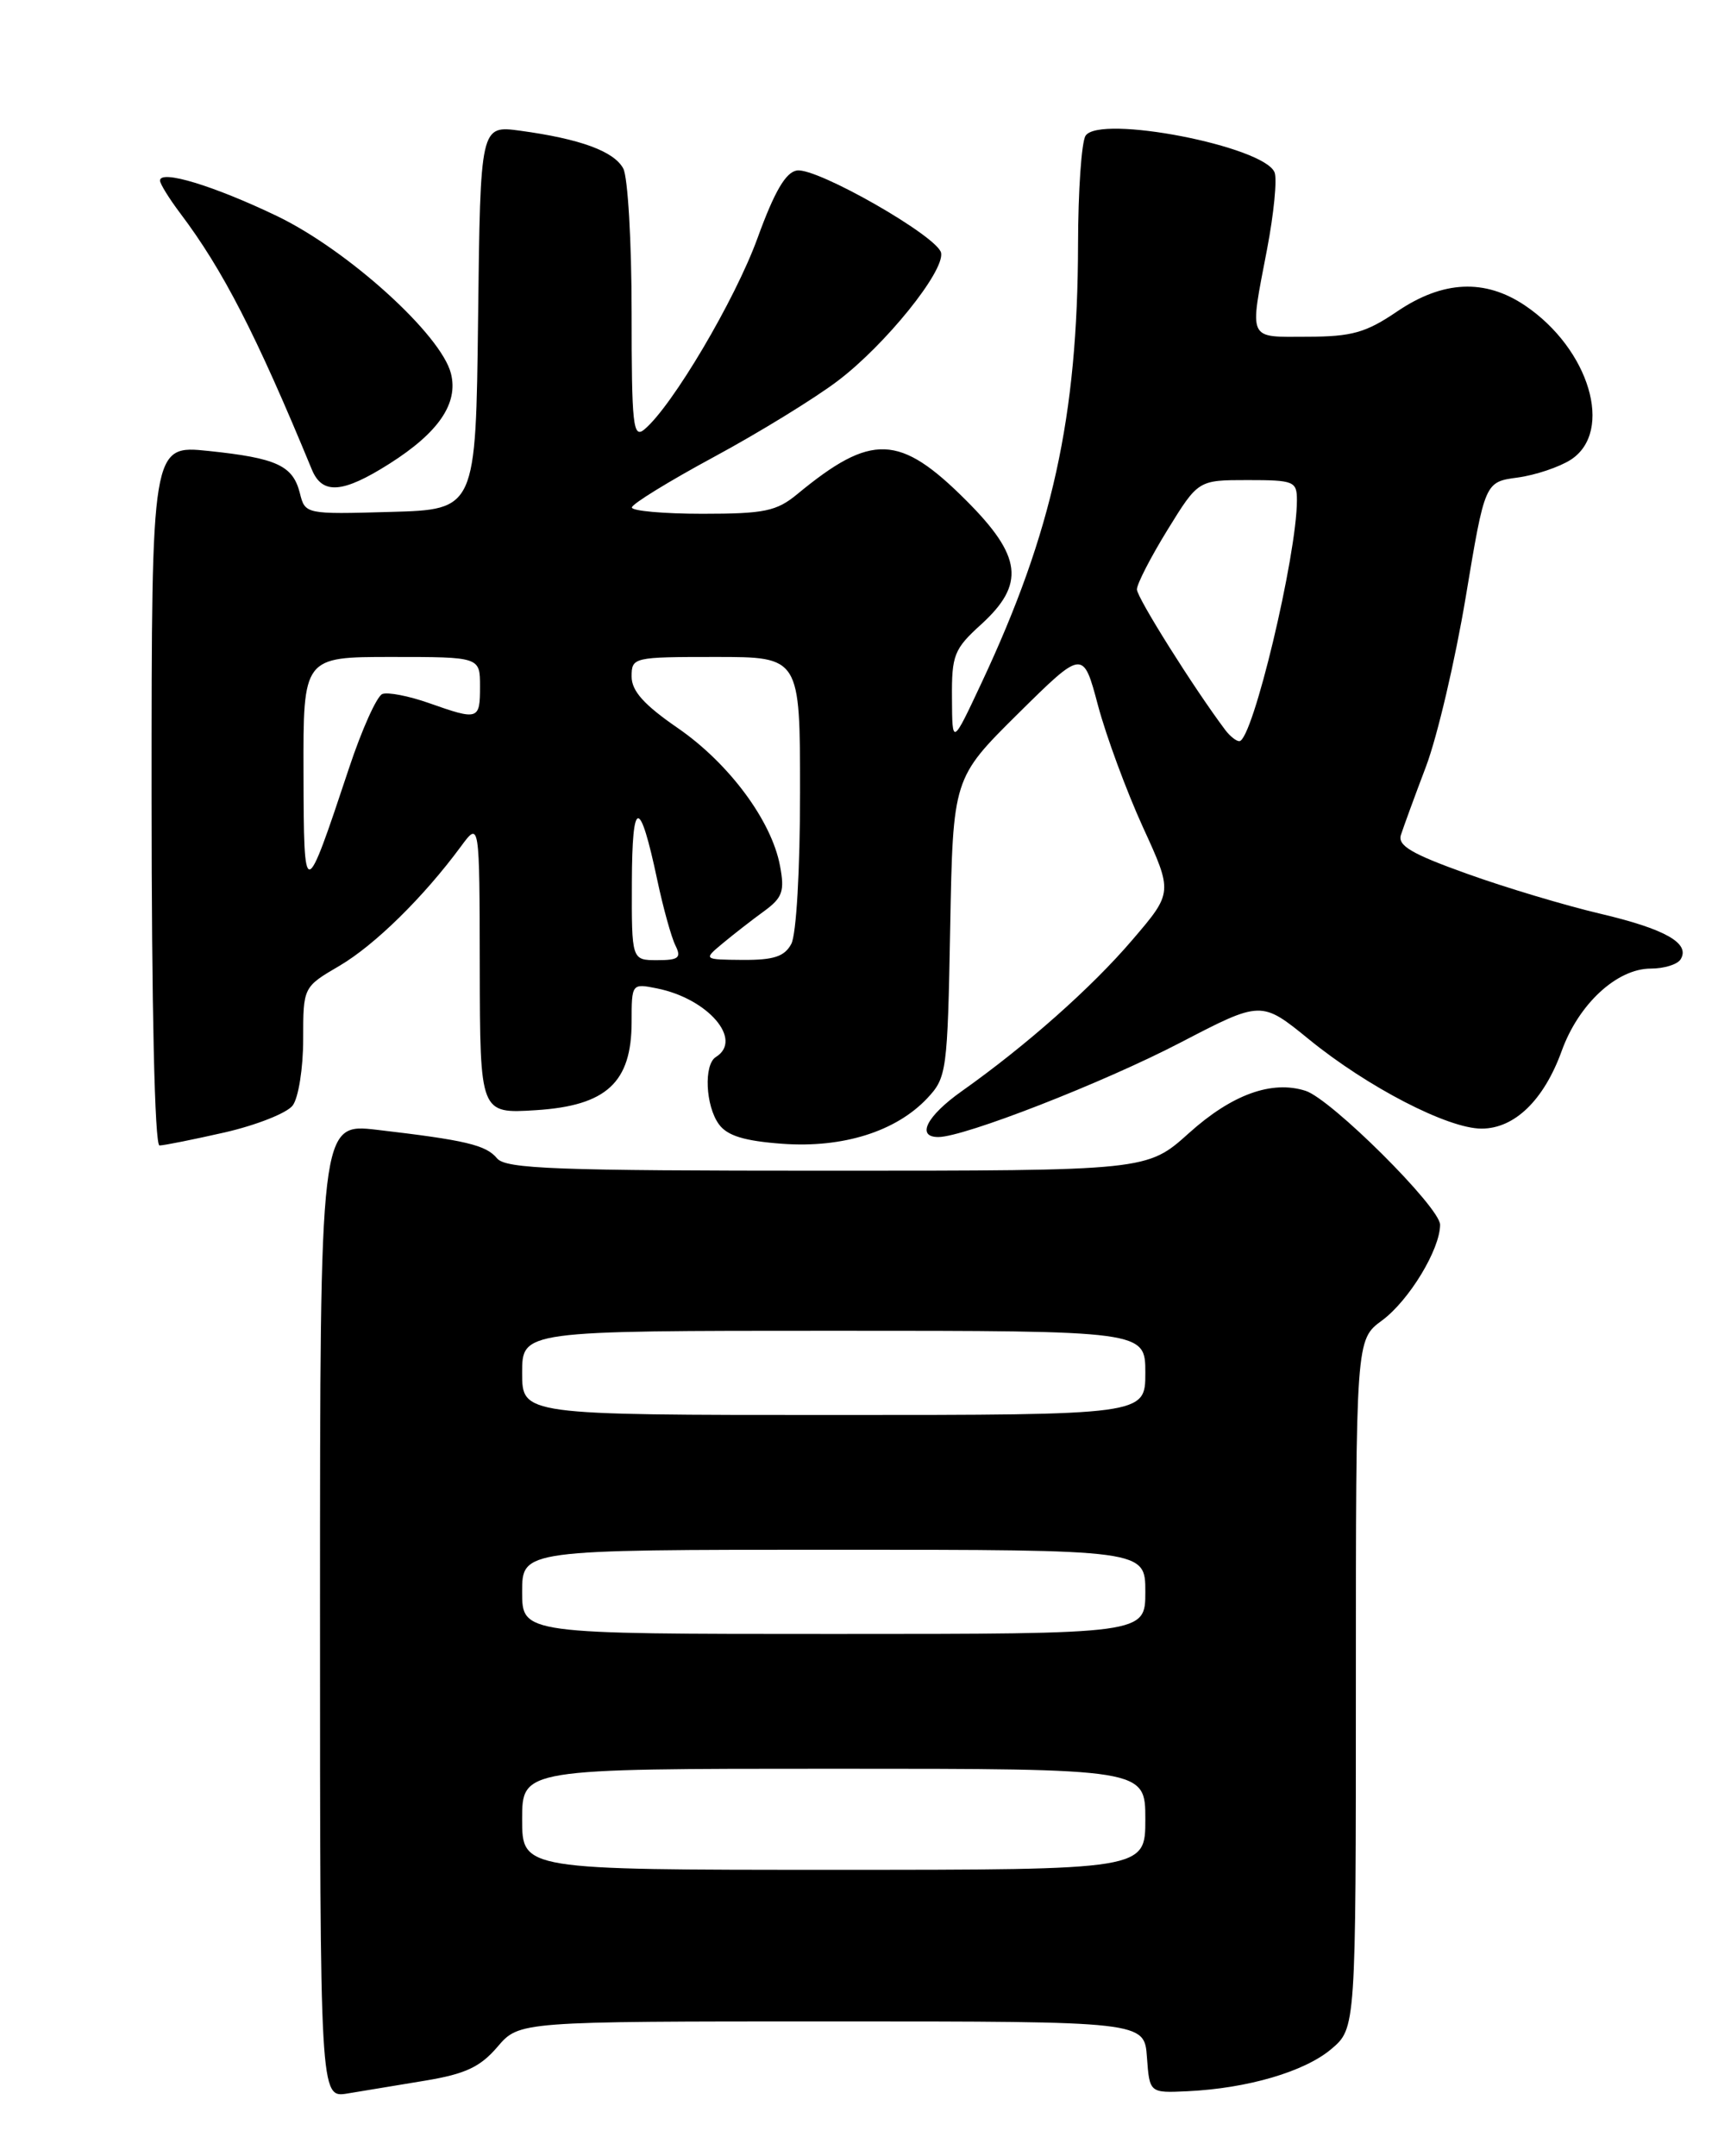 <?xml version="1.0" encoding="UTF-8" standalone="no"?>
<!DOCTYPE svg PUBLIC "-//W3C//DTD SVG 1.1//EN" "http://www.w3.org/Graphics/SVG/1.1/DTD/svg11.dtd" >
<svg xmlns="http://www.w3.org/2000/svg" xmlns:xlink="http://www.w3.org/1999/xlink" version="1.1" viewBox="0 0 204 256">
 <g >
 <path fill="currentColor"
d=" M 50.50 247.03 C 55.26 246.24 57.03 245.41 59.07 243.02 C 61.65 240.00 61.65 240.00 98.77 240.00 C 135.89 240.00 135.89 240.00 136.19 244.25 C 136.50 248.50 136.50 248.50 141.00 248.29 C 148.13 247.95 154.87 245.98 158.06 243.30 C 161.00 240.82 161.00 240.82 161.00 199.94 C 161.00 159.06 161.00 159.06 164.10 156.78 C 167.31 154.42 171.00 148.33 171.00 145.41 C 171.00 143.35 158.05 130.47 155.02 129.51 C 151.01 128.23 146.27 129.95 141.18 134.53 C 136.21 139.00 136.21 139.00 98.23 139.00 C 65.99 139.00 60.06 138.78 59.02 137.53 C 57.71 135.94 55.28 135.37 44.75 134.14 C 38.00 133.36 38.00 133.36 38.00 191.22 C 38.00 249.09 38.00 249.09 41.25 248.56 C 43.04 248.27 47.20 247.58 50.50 247.03 Z  M 26.69 134.45 C 30.43 133.59 34.06 132.16 34.75 131.26 C 35.44 130.35 36.00 126.83 36.00 123.40 C 36.00 117.19 36.00 117.19 40.31 114.67 C 44.51 112.20 50.29 106.52 54.73 100.50 C 56.94 97.50 56.94 97.50 56.97 114.87 C 57.00 132.23 57.00 132.23 63.63 131.81 C 72.02 131.28 75.00 128.53 75.00 121.32 C 75.00 116.78 75.02 116.75 78.00 117.35 C 84.07 118.56 88.29 123.47 85.00 125.50 C 83.55 126.40 83.77 131.31 85.37 133.49 C 86.36 134.85 88.39 135.47 92.90 135.80 C 100.09 136.32 106.39 134.34 110.10 130.40 C 112.42 127.93 112.51 127.23 112.83 110.12 C 113.16 92.39 113.16 92.39 120.88 84.74 C 128.61 77.10 128.61 77.10 130.38 83.76 C 131.36 87.43 133.76 93.92 135.71 98.20 C 139.27 105.97 139.27 105.97 134.47 111.58 C 129.64 117.24 121.89 124.11 114.21 129.55 C 110.03 132.51 108.76 135.00 111.42 135.00 C 114.48 135.00 130.99 128.56 140.14 123.80 C 149.77 118.79 149.77 118.79 155.44 123.41 C 162.39 129.07 171.92 134.00 175.92 134.00 C 179.84 134.00 183.32 130.63 185.44 124.78 C 187.45 119.20 192.00 115.00 196.02 115.00 C 197.59 115.00 199.19 114.51 199.56 113.90 C 200.74 112.00 197.74 110.30 190.00 108.48 C 185.88 107.51 178.75 105.38 174.17 103.73 C 167.63 101.39 165.94 100.40 166.35 99.13 C 166.64 98.23 167.97 94.58 169.33 91.00 C 170.68 87.42 172.80 78.36 174.05 70.86 C 176.32 57.22 176.32 57.22 180.20 56.70 C 182.33 56.41 185.18 55.45 186.54 54.57 C 191.65 51.22 188.73 41.43 181.08 36.27 C 176.32 33.07 171.33 33.30 165.90 36.98 C 162.19 39.50 160.52 39.97 155.25 39.98 C 148.07 40.00 148.35 40.59 150.46 29.56 C 151.26 25.37 151.66 21.28 151.35 20.48 C 150.16 17.37 130.53 13.56 128.90 16.12 C 128.42 16.88 128.02 22.68 128.01 29.00 C 127.97 49.49 124.97 63.14 116.54 81.10 C 113.07 88.50 113.07 88.50 113.04 82.91 C 113.00 77.78 113.28 77.06 116.50 74.14 C 121.76 69.35 121.36 66.05 114.73 59.42 C 106.82 51.51 103.49 51.39 94.67 58.67 C 92.21 60.70 90.77 61.00 83.42 61.00 C 78.79 61.00 75.01 60.66 75.03 60.25 C 75.04 59.84 79.43 57.14 84.78 54.25 C 90.13 51.36 96.74 47.30 99.48 45.22 C 105.12 40.95 112.15 32.24 111.75 30.03 C 111.40 28.10 97.06 19.90 94.64 20.24 C 93.31 20.43 91.97 22.71 89.95 28.27 C 87.28 35.62 79.80 48.26 76.51 50.99 C 75.17 52.10 75.00 50.49 75.00 37.06 C 75.00 28.70 74.55 21.03 74.01 20.01 C 72.91 17.96 68.90 16.49 61.77 15.52 C 57.04 14.88 57.04 14.88 56.77 37.69 C 56.50 60.50 56.50 60.50 46.37 60.78 C 36.29 61.07 36.23 61.05 35.61 58.56 C 34.78 55.27 32.87 54.39 24.75 53.54 C 18.00 52.84 18.00 52.84 18.00 94.42 C 18.00 119.64 18.37 136.00 18.94 136.00 C 19.45 136.00 22.94 135.30 26.69 134.45 Z  M 46.24 55.06 C 52.08 51.36 54.44 47.90 53.55 44.36 C 52.40 39.74 41.31 29.71 32.91 25.66 C 25.39 22.05 19.00 20.11 19.00 21.44 C 19.00 21.82 20.08 23.57 21.40 25.32 C 26.47 32.04 30.41 39.70 37.03 55.75 C 38.27 58.76 40.69 58.58 46.24 55.06 Z  M 62.00 216.00 C 62.00 210.00 62.00 210.00 99.00 210.00 C 136.00 210.00 136.00 210.00 136.00 216.00 C 136.00 222.00 136.00 222.00 99.00 222.00 C 62.00 222.00 62.00 222.00 62.00 216.00 Z  M 62.00 189.00 C 62.00 184.00 62.00 184.00 99.00 184.00 C 136.00 184.00 136.00 184.00 136.00 189.00 C 136.00 194.00 136.00 194.00 99.00 194.00 C 62.00 194.00 62.00 194.00 62.00 189.00 Z  M 62.00 163.00 C 62.00 158.00 62.00 158.00 99.00 158.00 C 136.00 158.00 136.00 158.00 136.00 163.00 C 136.00 168.00 136.00 168.00 99.00 168.00 C 62.00 168.00 62.00 168.00 62.00 163.00 Z  M 75.03 104.75 C 75.06 94.70 75.96 94.63 78.05 104.50 C 78.75 107.80 79.72 111.29 80.20 112.25 C 80.93 113.72 80.59 114.00 78.04 114.00 C 75.00 114.00 75.00 114.00 75.03 104.75 Z  M 85.83 111.99 C 87.11 110.93 89.31 109.21 90.72 108.19 C 92.92 106.58 93.19 105.82 92.62 102.80 C 91.62 97.44 86.56 90.63 80.48 86.44 C 76.48 83.69 75.00 82.04 75.00 80.33 C 75.00 78.04 75.19 78.00 85.00 78.00 C 95.00 78.00 95.00 78.00 95.00 94.07 C 95.00 103.23 94.56 110.96 93.96 112.07 C 93.16 113.57 91.87 113.99 88.21 113.97 C 83.50 113.93 83.50 113.93 85.83 111.99 Z  M 36.04 91.75 C 36.00 78.00 36.00 78.00 46.50 78.00 C 57.00 78.00 57.00 78.00 57.00 81.50 C 57.00 85.49 56.81 85.55 50.92 83.47 C 48.54 82.63 46.05 82.15 45.40 82.40 C 44.75 82.65 42.97 86.60 41.45 91.18 C 36.14 107.15 36.08 107.15 36.04 91.75 Z  M 145.49 86.67 C 141.75 81.69 135.00 70.95 135.00 69.98 C 135.00 69.33 136.64 66.15 138.64 62.90 C 142.28 57.00 142.28 57.00 148.14 57.00 C 153.65 57.00 154.00 57.14 154.00 59.39 C 154.00 65.94 148.73 88.00 147.16 88.00 C 146.79 88.00 146.04 87.40 145.49 86.67 Z "/>
</g>
</svg>
